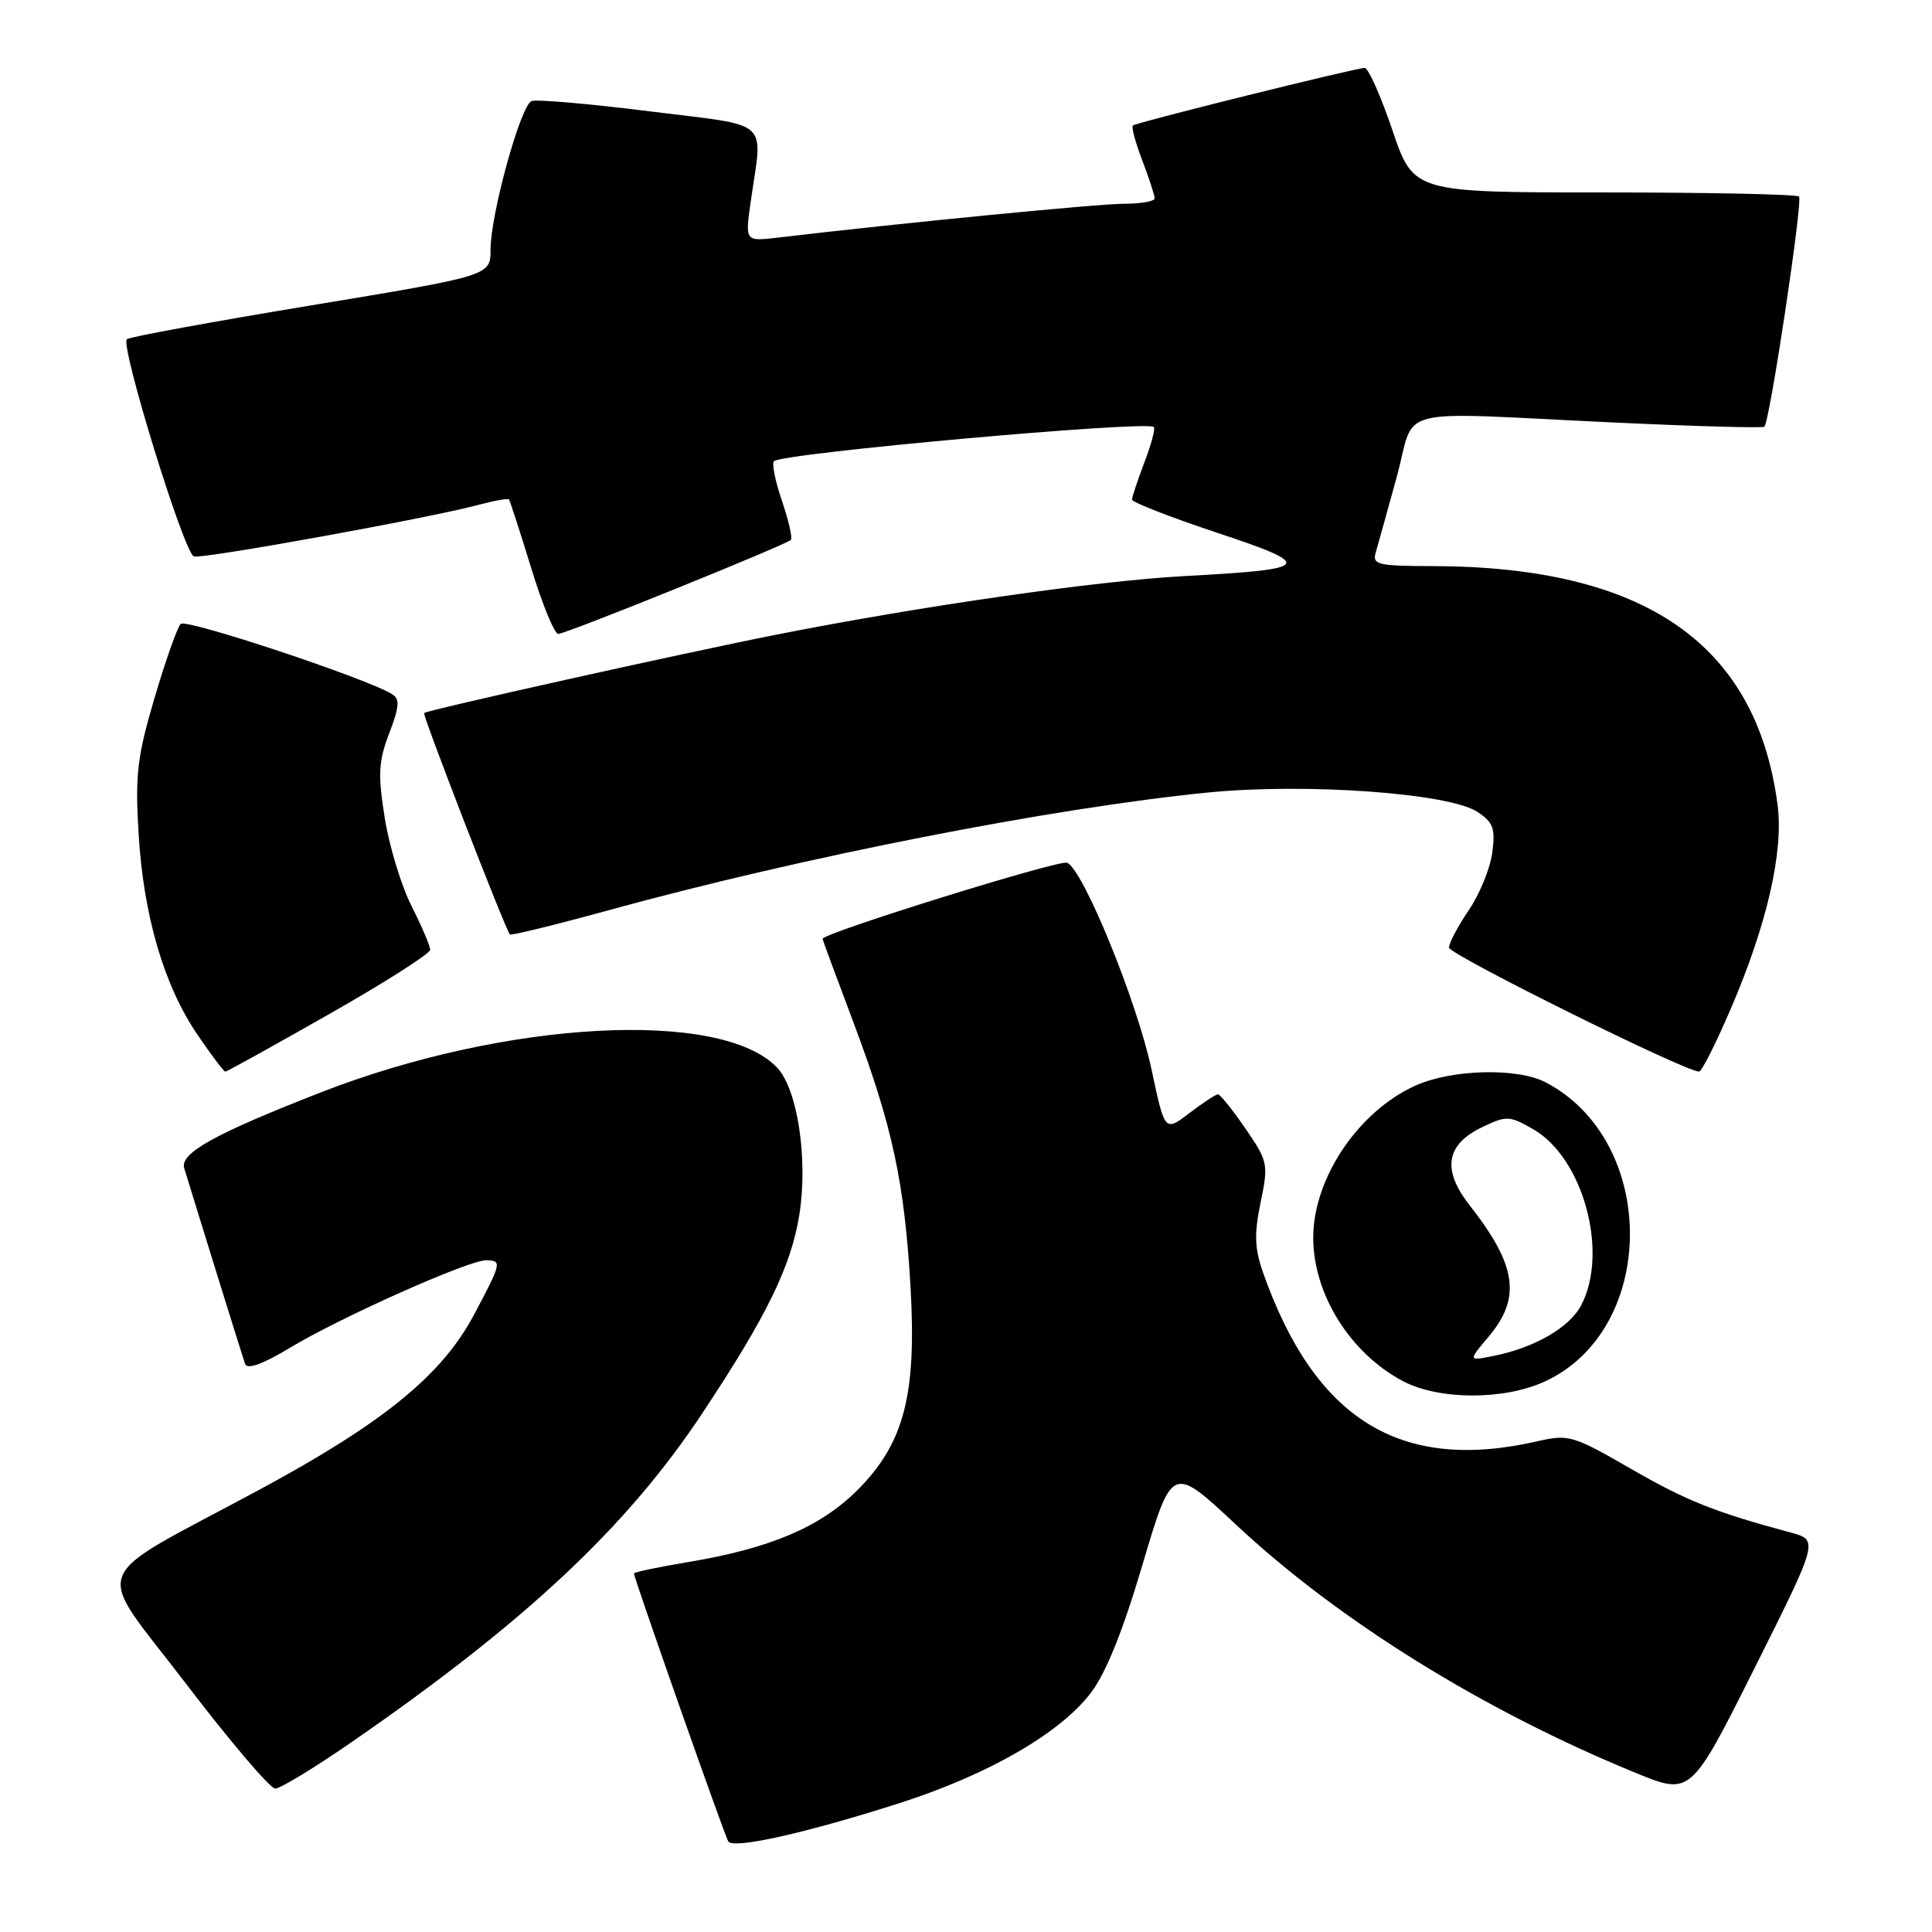 <?xml version="1.0" encoding="UTF-8" standalone="no"?>
<!DOCTYPE svg PUBLIC "-//W3C//DTD SVG 1.1//EN" "http://www.w3.org/Graphics/SVG/1.1/DTD/svg11.dtd" >
<svg xmlns="http://www.w3.org/2000/svg" xmlns:xlink="http://www.w3.org/1999/xlink" version="1.1" viewBox="0 0 256 256">
 <g >
 <path fill="currentColor"
d=" M 119.26 238.90 C 130.94 235.15 140.40 229.70 144.50 224.37 C 146.53 221.73 148.77 216.18 151.40 207.28 C 155.31 194.11 155.31 194.11 163.76 202.01 C 177.36 214.74 196.56 226.66 216.77 234.93 C 224.04 237.90 224.04 237.90 232.51 220.99 C 240.98 204.07 240.98 204.07 237.24 203.06 C 227.20 200.36 223.46 198.86 216.06 194.60 C 208.46 190.21 207.84 190.03 203.78 190.96 C 185.62 195.15 174.27 188.19 167.36 168.62 C 166.24 165.42 166.17 163.50 167.04 159.32 C 168.09 154.24 168.02 153.89 165.02 149.53 C 163.31 147.04 161.67 145.00 161.39 145.00 C 161.10 145.00 159.40 146.12 157.60 147.49 C 154.34 149.98 154.34 149.98 152.59 141.74 C 150.68 132.72 143.49 115.12 141.39 114.32 C 140.30 113.90 109.00 123.65 109.00 124.40 C 109.00 124.53 110.84 129.52 113.09 135.49 C 118.23 149.14 119.85 156.65 120.65 170.51 C 121.47 184.87 119.80 191.25 113.61 197.45 C 108.72 202.33 102.09 205.16 91.25 206.97 C 87.26 207.64 84.00 208.32 84.00 208.49 C 84.00 209.10 96.00 243.20 96.50 244.00 C 97.15 245.05 106.86 242.88 119.26 238.90 Z  M 46.59 230.84 C 69.64 214.92 83.05 202.35 93.03 187.31 C 101.59 174.42 104.84 167.76 105.92 160.93 C 107.08 153.60 105.69 144.36 102.99 141.49 C 95.63 133.65 66.98 135.20 42.50 144.75 C 28.39 150.26 23.81 152.81 24.41 154.79 C 26.81 162.64 32.13 179.74 32.47 180.71 C 32.76 181.51 34.76 180.79 38.49 178.55 C 45.12 174.55 62.05 167.00 64.37 167.00 C 66.56 167.00 66.49 167.29 62.77 174.28 C 58.52 182.25 50.74 188.58 34.34 197.41 C 11.21 209.87 12.32 206.94 24.59 223.03 C 30.45 230.71 35.80 237.00 36.47 237.00 C 37.13 237.00 41.69 234.23 46.59 230.84 Z  M 204.62 183.09 C 219.67 176.25 219.79 151.24 204.80 143.41 C 201.05 141.45 192.30 141.68 187.50 143.87 C 179.94 147.31 174.01 156.16 174.01 164.00 C 174.01 171.48 178.91 179.32 185.90 183.01 C 190.64 185.51 199.20 185.55 204.62 183.09 Z  M 43.61 134.38 C 50.97 130.20 57.00 126.36 57.00 125.85 C 57.00 125.35 55.89 122.75 54.54 120.07 C 53.18 117.40 51.58 112.14 50.98 108.39 C 50.06 102.60 50.15 100.90 51.57 97.17 C 52.92 93.65 53.00 92.62 51.96 91.98 C 48.58 89.89 24.66 81.94 23.94 82.67 C 23.49 83.13 21.93 87.55 20.47 92.50 C 18.17 100.31 17.89 102.69 18.37 110.53 C 19.03 121.41 21.73 130.59 26.19 137.14 C 28.01 139.81 29.66 142.00 29.86 142.00 C 30.05 142.00 36.24 138.57 43.61 134.38 Z  M 229.37 133.59 C 234.13 122.52 236.35 112.83 235.54 106.67 C 232.74 85.26 217.90 75.03 189.63 75.01 C 182.61 75.00 181.82 74.81 182.28 73.25 C 182.56 72.29 183.81 67.79 185.06 63.25 C 187.70 53.62 183.88 54.58 213.97 55.99 C 224.67 56.49 233.59 56.74 233.79 56.54 C 234.51 55.83 238.91 26.57 238.38 26.04 C 238.08 25.75 226.46 25.50 212.57 25.50 C 187.30 25.50 187.30 25.50 184.50 17.25 C 182.96 12.71 181.31 9.00 180.83 9.00 C 179.66 9.00 150.61 16.21 150.11 16.63 C 149.89 16.81 150.45 18.89 151.36 21.26 C 152.26 23.63 153.00 25.89 153.00 26.28 C 153.00 26.68 151.17 27.00 148.93 27.00 C 145.53 27.00 119.23 29.57 103.11 31.48 C 98.72 32.00 98.72 32.00 99.47 26.75 C 101.06 15.57 102.44 16.80 86.06 14.75 C 78.11 13.75 71.08 13.14 70.44 13.39 C 68.99 13.94 65.00 28.38 65.00 33.08 C 65.00 36.53 65.00 36.53 41.25 40.46 C 28.19 42.62 17.19 44.64 16.81 44.94 C 15.88 45.70 24.38 73.29 25.69 73.73 C 26.80 74.10 56.87 68.65 63.35 66.91 C 65.47 66.34 67.31 66.01 67.44 66.18 C 67.58 66.36 68.90 70.44 70.38 75.25 C 71.85 80.06 73.47 84.00 73.97 84.00 C 74.98 84.00 104.11 72.22 104.79 71.54 C 105.03 71.30 104.50 68.98 103.62 66.38 C 102.73 63.79 102.25 61.41 102.55 61.11 C 103.62 60.05 151.96 55.70 152.89 56.58 C 153.11 56.79 152.55 58.89 151.64 61.26 C 150.74 63.63 150.00 65.85 150.00 66.20 C 150.00 66.55 155.04 68.52 161.21 70.57 C 174.30 74.93 173.95 75.41 157.00 76.33 C 145.35 76.96 122.15 80.29 103.00 84.07 C 90.51 86.54 56.63 94.08 56.20 94.48 C 55.95 94.72 66.86 122.90 67.56 123.82 C 67.70 123.99 73.59 122.55 80.65 120.61 C 106.34 113.55 139.35 107.07 160.09 105.01 C 173.05 103.73 191.96 105.09 195.75 107.57 C 197.87 108.96 198.16 109.76 197.73 112.99 C 197.45 115.08 196.05 118.51 194.61 120.62 C 193.17 122.74 192.00 124.96 192.00 125.56 C 192.00 126.48 223.23 141.97 225.13 141.99 C 225.48 142.00 227.39 138.22 229.37 133.59 Z  M 197.27 177.09 C 201.59 171.96 200.97 167.65 194.75 159.73 C 191.03 154.98 191.57 151.65 196.44 149.33 C 199.62 147.81 200.03 147.83 203.16 149.63 C 209.77 153.42 213.18 165.88 209.54 172.91 C 208.01 175.89 203.36 178.58 197.85 179.68 C 194.53 180.34 194.53 180.34 197.27 177.09 Z "/>
</g>
</svg>